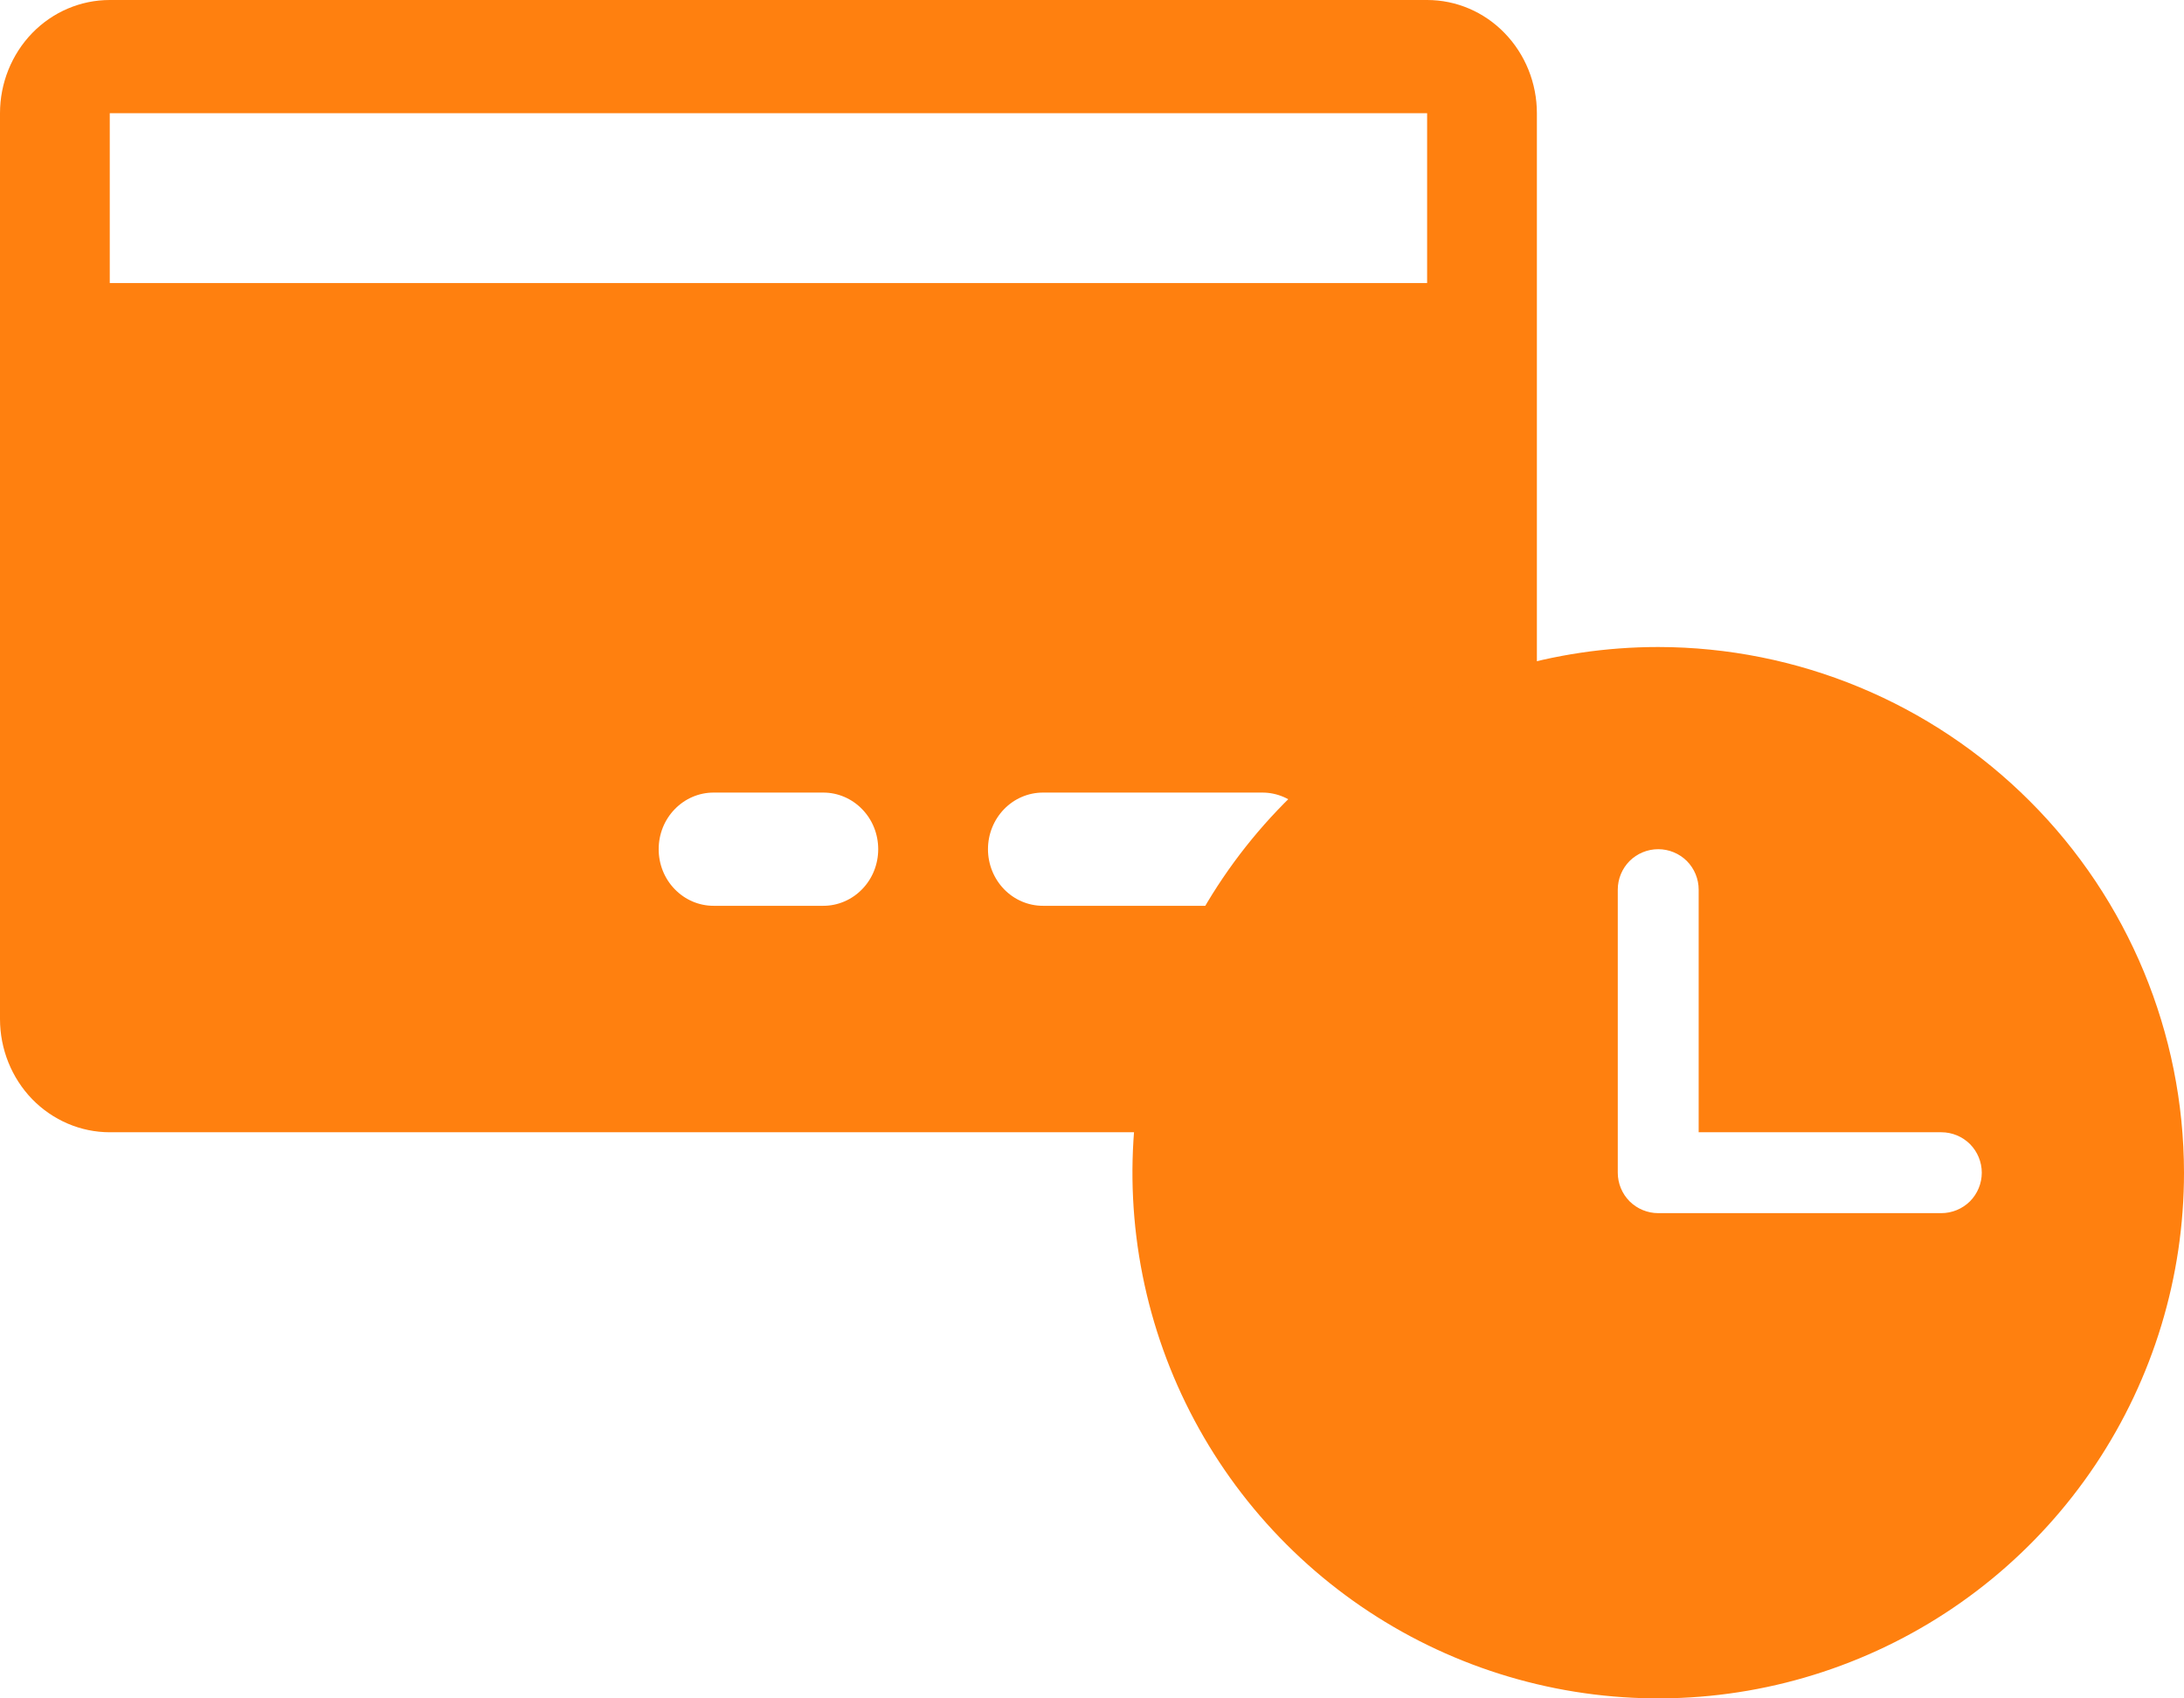 <svg width="27" height="21" viewBox="0 0 27 21" fill="none" xmlns="http://www.w3.org/2000/svg">
<path d="M17.643 0H1.357C0.997 0 0.652 0.147 0.397 0.41C0.143 0.673 0 1.029 0 1.4V12.6C0 12.971 0.143 13.327 0.397 13.59C0.652 13.852 0.997 14 1.357 14H17.643C18.003 14 18.348 13.852 18.602 13.59C18.857 13.327 19 12.971 19 12.6V1.4C19 1.029 18.857 0.673 18.602 0.41C18.348 0.147 18.003 0 17.643 0ZM10.179 11.2H8.821C8.641 11.2 8.469 11.126 8.342 10.995C8.214 10.864 8.143 10.686 8.143 10.5C8.143 10.314 8.214 10.136 8.342 10.005C8.469 9.874 8.641 9.8 8.821 9.8H10.179C10.358 9.8 10.531 9.874 10.658 10.005C10.786 10.136 10.857 10.314 10.857 10.5C10.857 10.686 10.786 10.864 10.658 10.995C10.531 11.126 10.358 11.2 10.179 11.2ZM15.607 11.2H12.893C12.713 11.2 12.54 11.126 12.413 10.995C12.286 10.864 12.214 10.686 12.214 10.5C12.214 10.314 12.286 10.136 12.413 10.005C12.54 9.874 12.713 9.8 12.893 9.8H15.607C15.787 9.8 15.96 9.874 16.087 10.005C16.214 10.136 16.286 10.314 16.286 10.5C16.286 10.686 16.214 10.864 16.087 10.995C15.96 11.126 15.787 11.2 15.607 11.2ZM1.357 3.5V1.4H17.643V3.5H1.357Z" fill="#FF800F"/>
<path d="M20.5 8C19.214 8 17.958 8.381 16.889 9.095C15.82 9.81 14.987 10.825 14.495 12.013C14.003 13.2 13.874 14.507 14.125 15.768C14.376 17.029 14.995 18.187 15.904 19.096C16.813 20.005 17.971 20.624 19.232 20.875C20.493 21.126 21.8 20.997 22.987 20.505C24.175 20.013 25.19 19.18 25.905 18.111C26.619 17.042 27 15.786 27 14.5C26.998 12.777 26.313 11.124 25.094 9.906C23.876 8.687 22.223 8.002 20.5 8ZM24 15H20.5C20.367 15 20.24 14.947 20.146 14.854C20.053 14.76 20 14.633 20 14.5V11C20 10.867 20.053 10.74 20.146 10.646C20.24 10.553 20.367 10.5 20.5 10.5C20.633 10.5 20.76 10.553 20.854 10.646C20.947 10.74 21 10.867 21 11V14H24C24.133 14 24.26 14.053 24.354 14.146C24.447 14.24 24.5 14.367 24.5 14.5C24.5 14.633 24.447 14.76 24.354 14.854C24.26 14.947 24.133 15 24 15Z" fill="#FF800F"/>
</svg>
